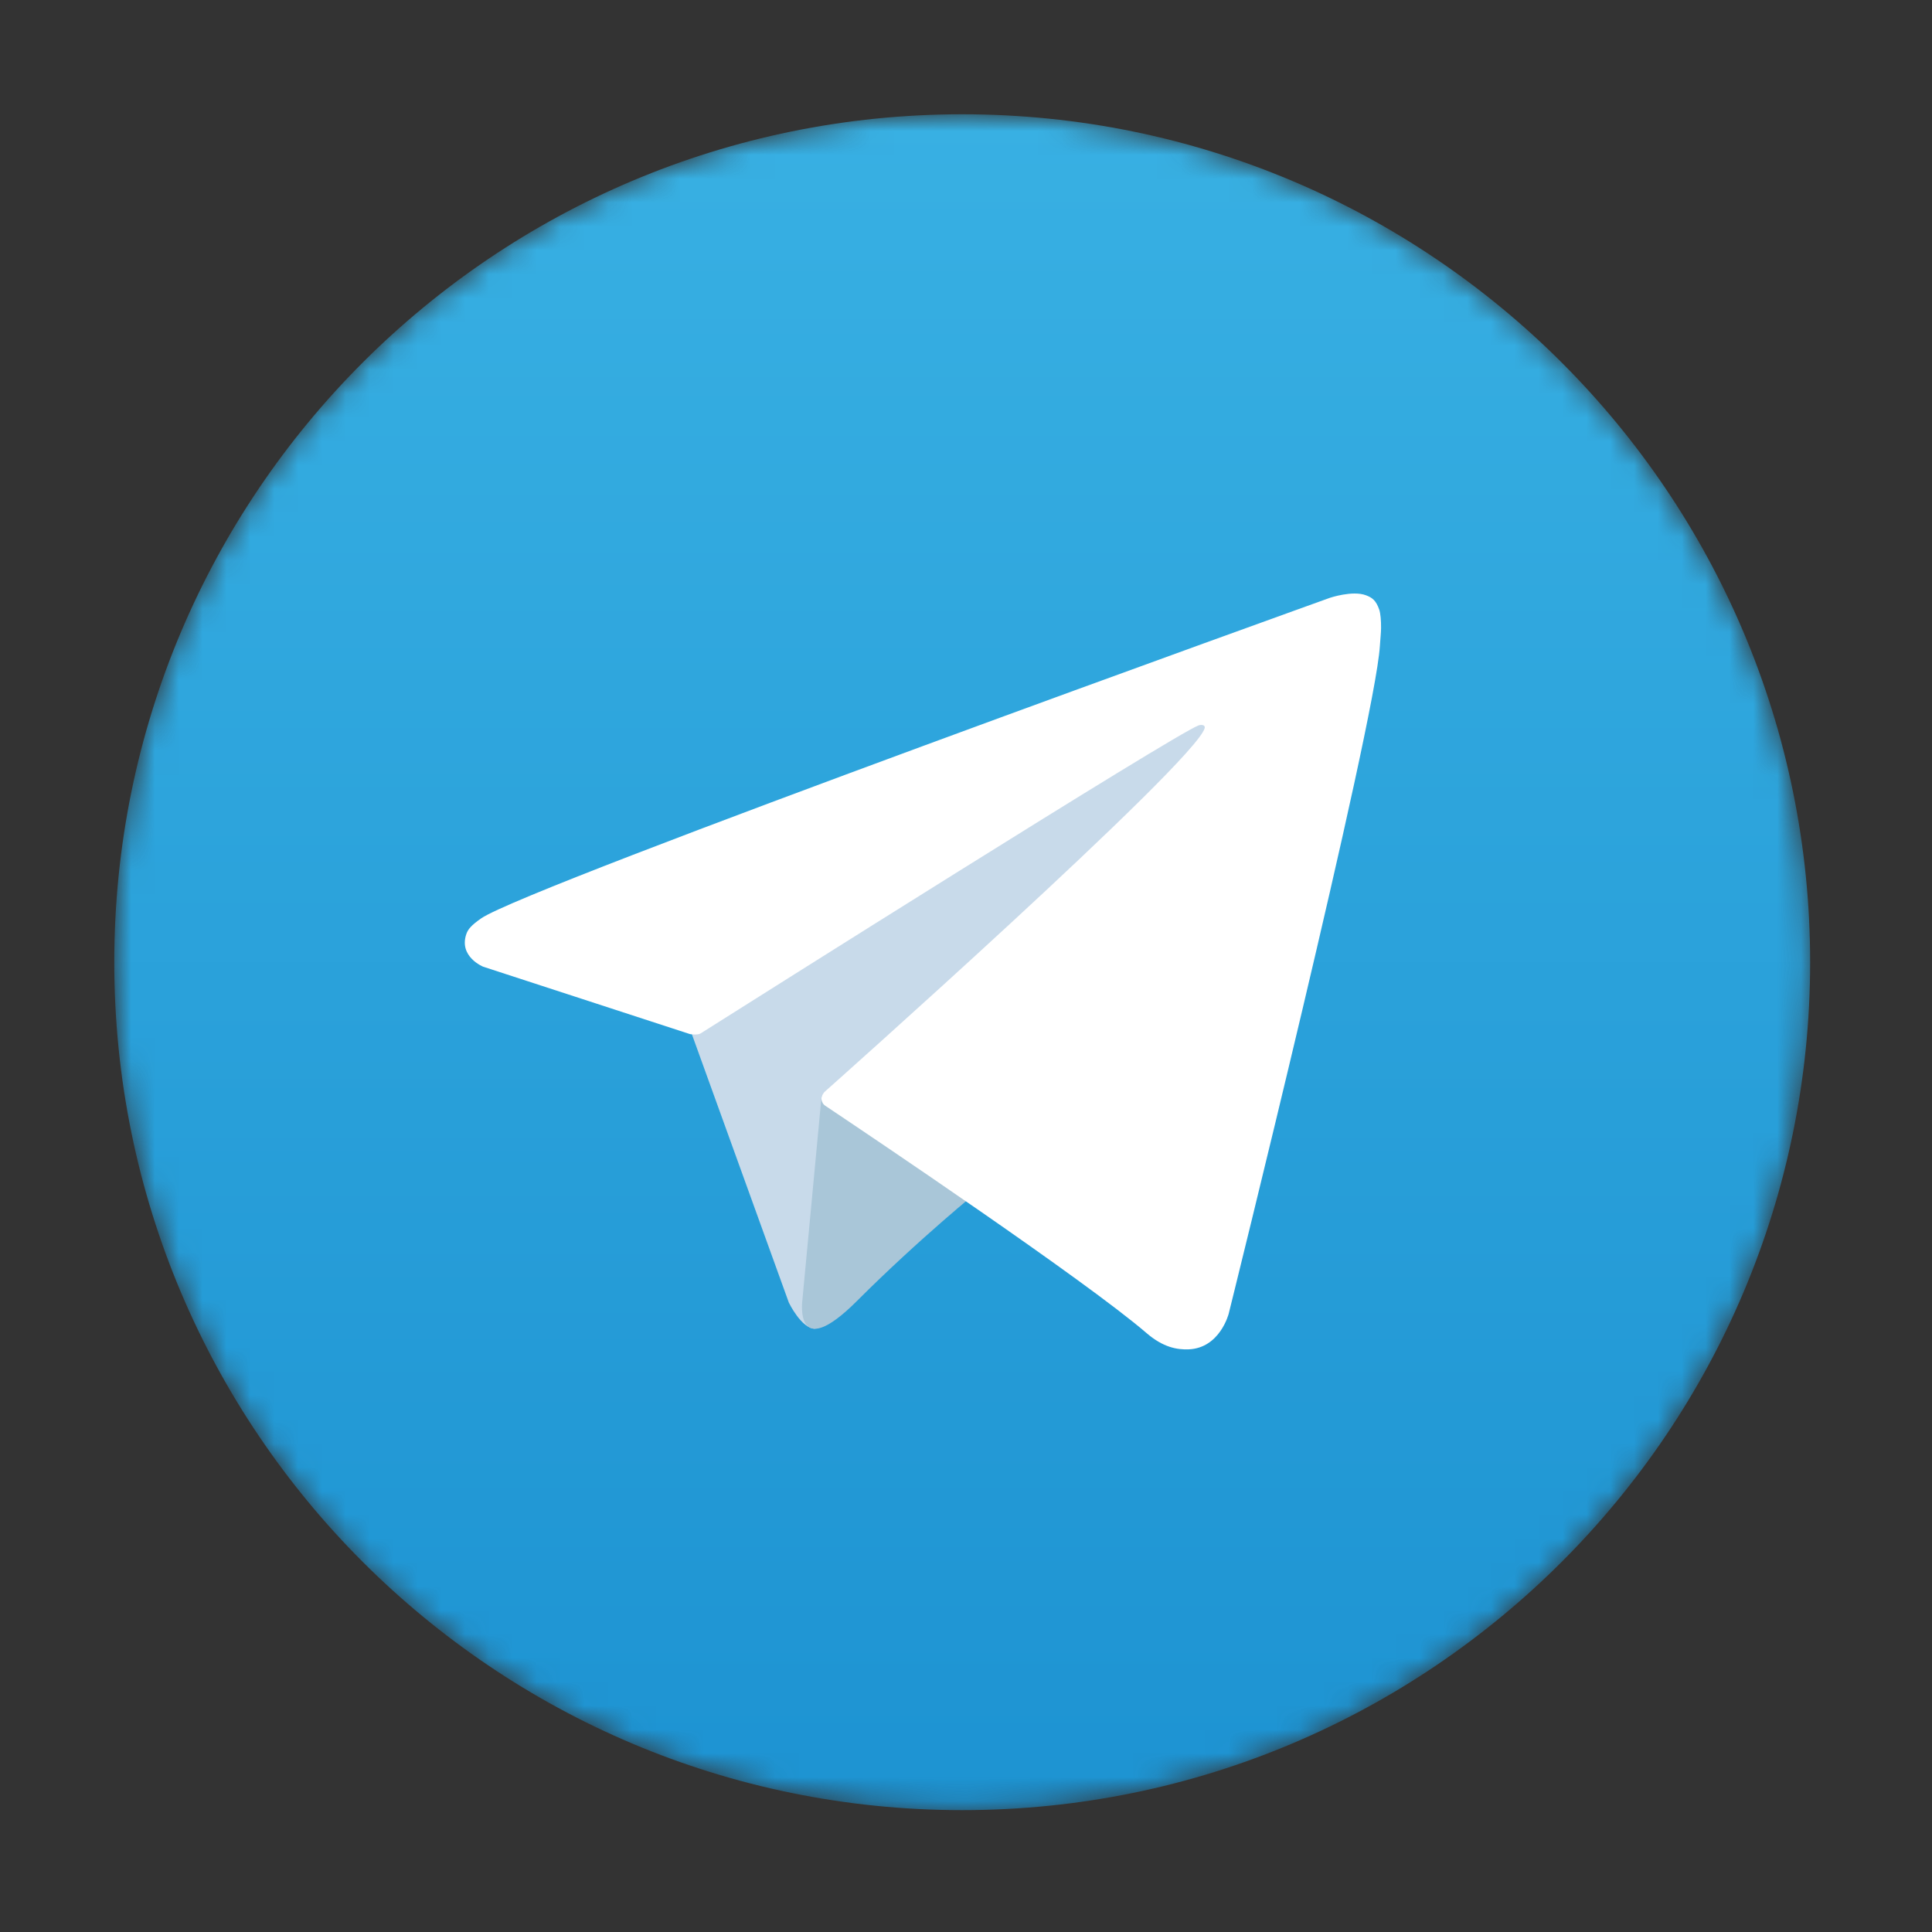 <svg width="81" height="81" viewBox="0 0 81 81" fill="none" xmlns="http://www.w3.org/2000/svg">
<rect x="0" y="0" width="81" height="81" fill="#333333" stroke="none"/>
<mask id="mask0_332_921" style="mask-type:luminance" maskUnits="userSpaceOnUse" x="4" y="4" width="72" height="72">
<path d="M4.791 40.34C4.791 59.974 20.707 75.891 40.341 75.891C59.975 75.891 75.891 59.974 75.891 40.34C75.891 20.707 59.975 4.79 40.341 4.79C20.707 4.79 4.791 20.707 4.791 40.34Z" fill="white"/>
</mask>
<g mask="url(#mask0_332_921)">
<path d="M4.791 40.341C4.791 59.975 20.707 75.891 40.341 75.891C59.975 75.891 75.891 59.975 75.891 40.341C75.891 20.707 59.975 4.791 40.341 4.791C20.707 4.791 4.791 20.707 4.791 40.341Z" fill="url(#paint0_linear_332_921)"/>
</g>
<mask id="mask1_332_921" style="mask-type:luminance" maskUnits="userSpaceOnUse" x="0" y="0" width="81" height="81">
<path d="M0 0H80.436V80.108H0V0Z" fill="white"/>
</mask>
<g mask="url(#mask1_332_921)">
<path d="M28.855 42.94L33.073 54.614C33.073 54.614 33.6 55.706 34.165 55.706C34.73 55.706 43.128 46.969 43.128 46.969L52.467 28.93L29.006 39.927L28.855 42.94Z" fill="#C8DAEA"/>
</g>
<mask id="mask2_332_921" style="mask-type:luminance" maskUnits="userSpaceOnUse" x="0" y="0" width="81" height="81">
<path d="M0 0H80.436V80.108H0V0Z" fill="white"/>
</mask>
<g mask="url(#mask2_332_921)">
<path d="M34.447 45.933L33.637 54.538C33.637 54.538 33.298 57.175 35.934 54.538C38.571 51.902 41.094 49.869 41.094 49.869" fill="#A9C6D8"/>
</g>
<mask id="mask3_332_921" style="mask-type:luminance" maskUnits="userSpaceOnUse" x="0" y="0" width="81" height="81">
<path d="M0 0H80.436V80.108H0V0Z" fill="white"/>
</mask>
<g mask="url(#mask3_332_921)">
<path d="M28.931 43.356L20.256 40.529C20.256 40.529 19.221 40.109 19.553 39.155C19.622 38.958 19.76 38.791 20.175 38.502C22.097 37.162 55.756 25.064 55.756 25.064C55.756 25.064 56.706 24.744 57.268 24.957C57.525 25.054 57.689 25.164 57.827 25.565C57.877 25.711 57.906 26.022 57.902 26.331C57.899 26.554 57.872 26.76 57.852 27.084C57.647 30.392 51.514 55.078 51.514 55.078C51.514 55.078 51.147 56.522 49.831 56.572C49.352 56.59 48.77 56.492 48.074 55.894C45.493 53.674 36.574 47.679 34.603 46.361C34.492 46.287 34.46 46.191 34.441 46.096C34.414 45.958 34.562 45.785 34.562 45.785C34.562 45.785 50.093 31.979 50.506 30.53C50.538 30.418 50.418 30.363 50.255 30.411C49.224 30.791 31.341 42.083 29.368 43.33C29.253 43.403 28.929 43.356 28.929 43.356" fill="white"/>
</g>
<defs>
<linearGradient id="paint0_linear_332_921" x1="40.341" y1="75.891" x2="40.341" y2="4.791" gradientUnits="userSpaceOnUse">
<stop stop-color="#1D93D2"/>
<stop offset="1" stop-color="#38B0E3"/>
</linearGradient>
</defs>
</svg>

